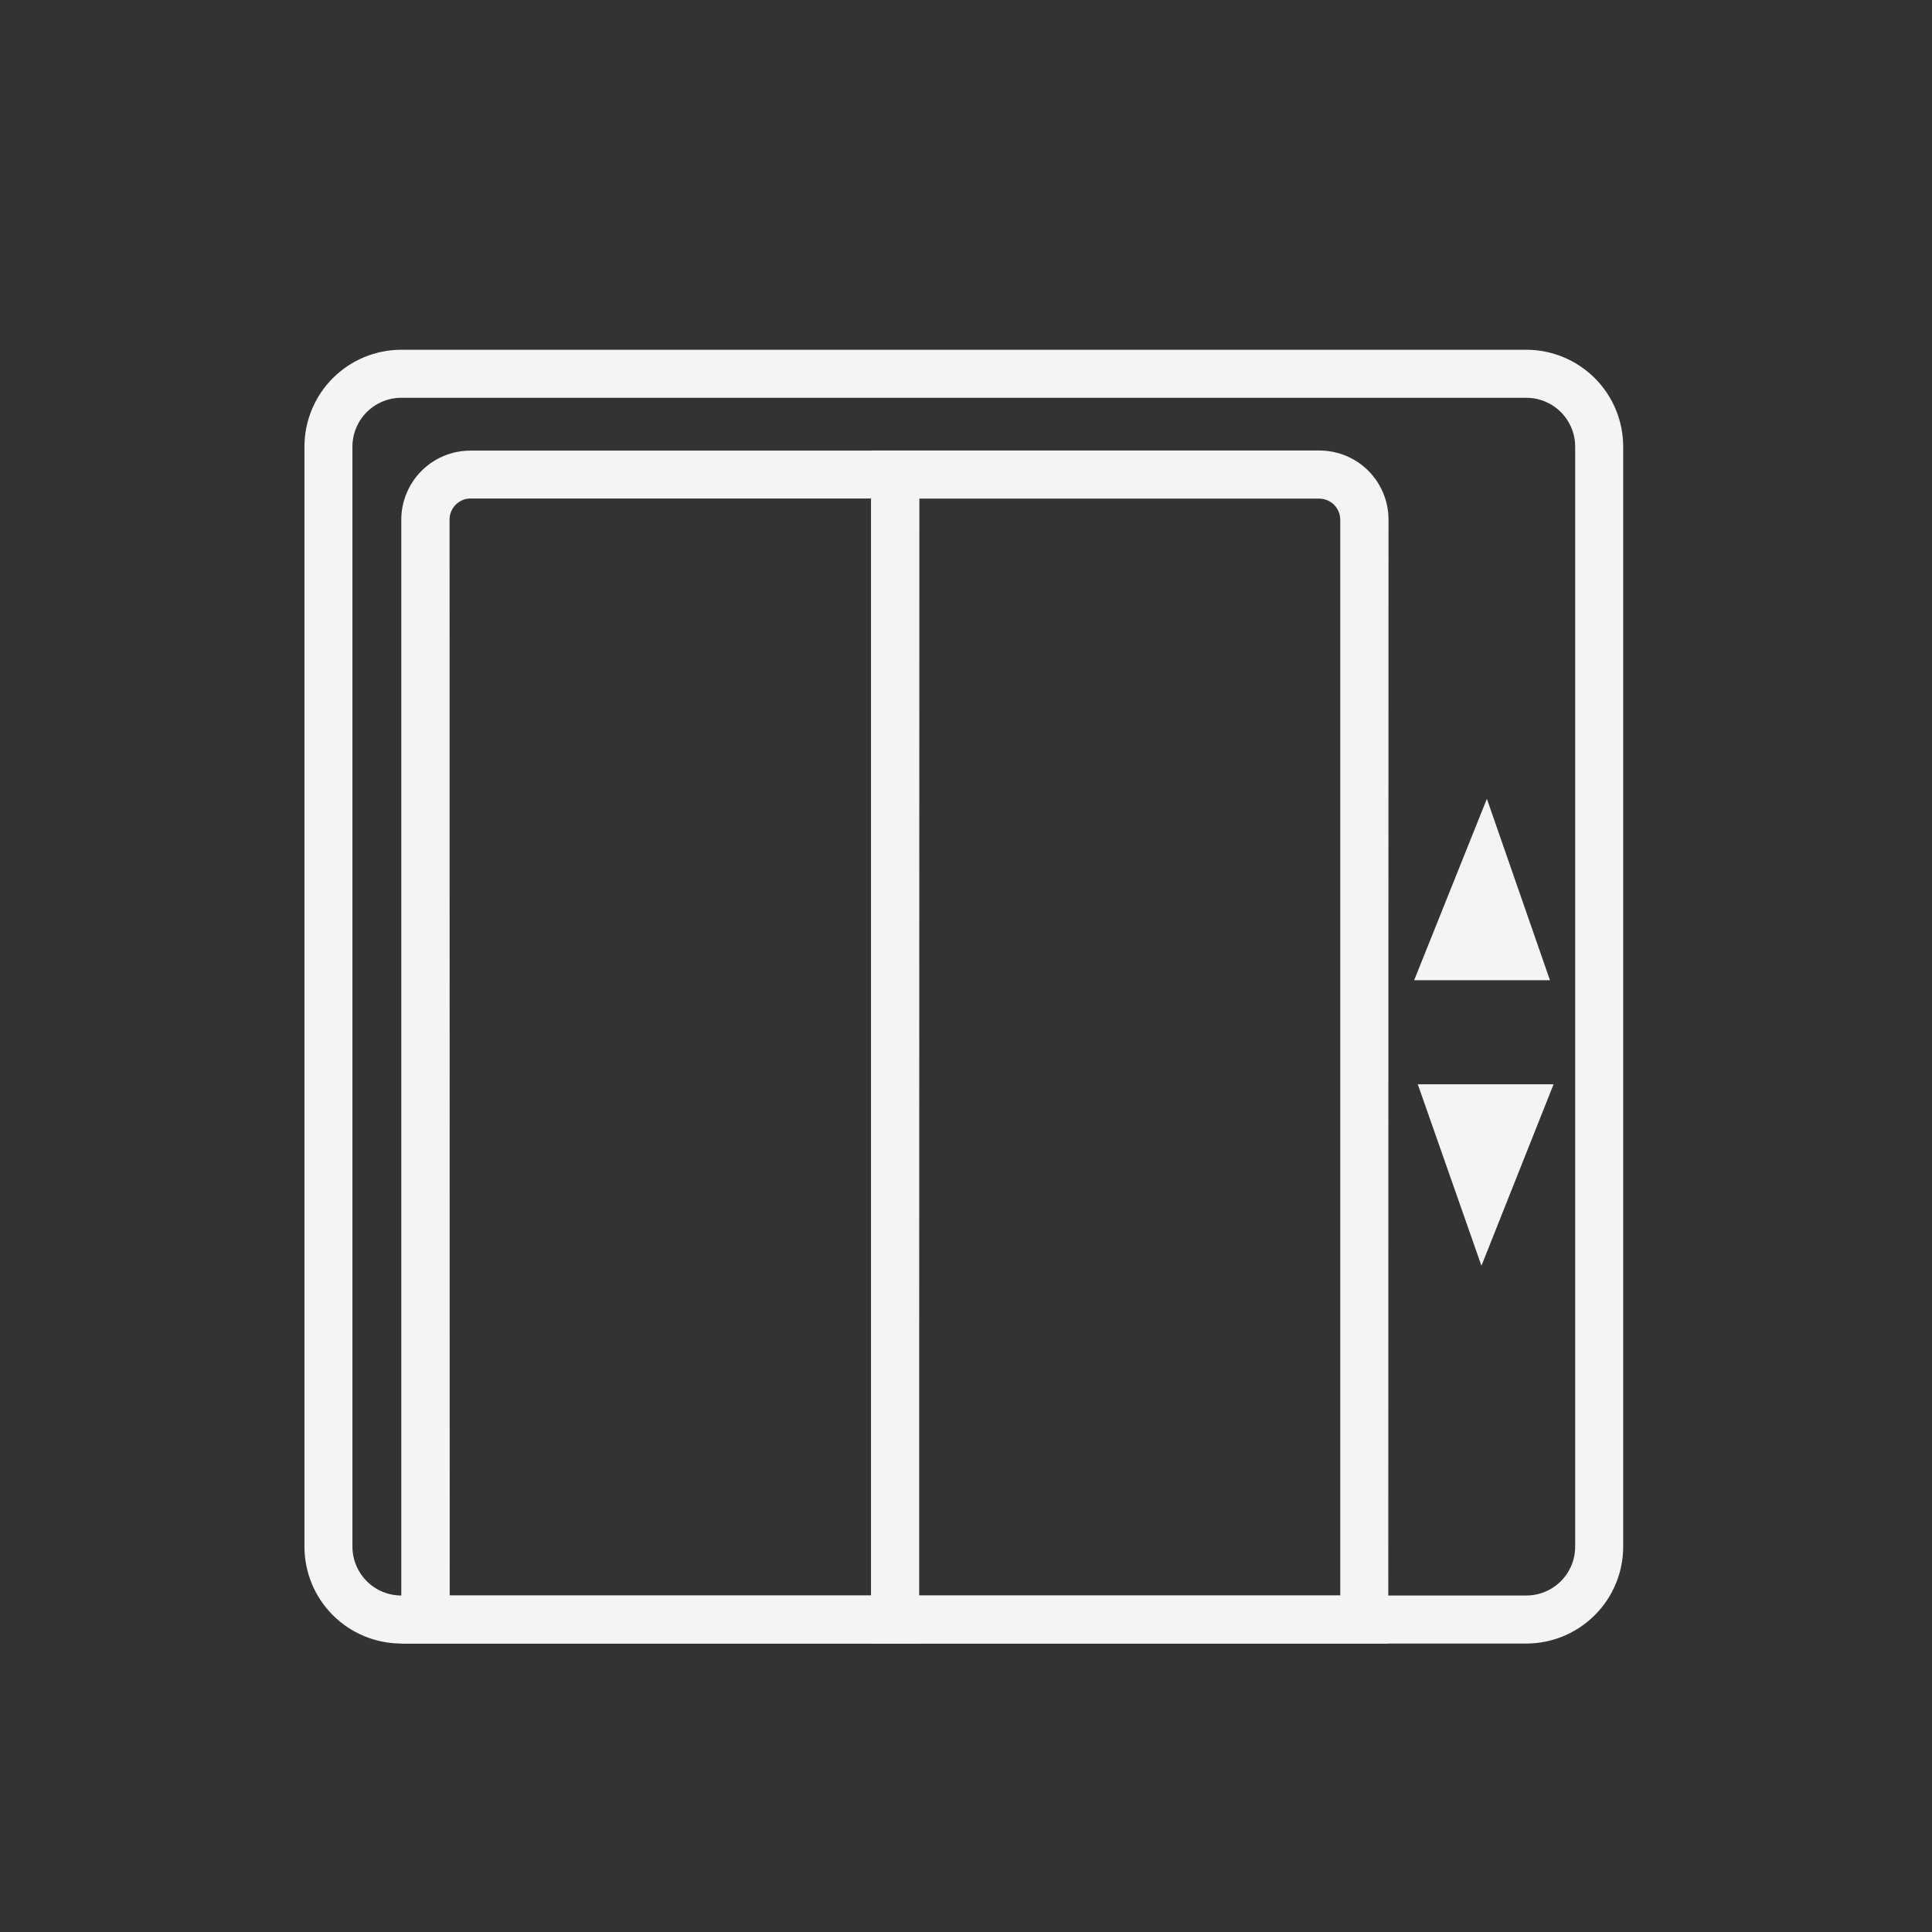 <svg width="55" height="55" viewBox="0 0 55 55" fill="none" xmlns="http://www.w3.org/2000/svg">
<rect x="0" y="0" width="55" height="55" fill="#333333" stroke="none"/>
<path d="M43.457 46.288H11.425C10.827 46.288 10.253 46.05 9.83 45.628C9.406 45.205 9.168 44.631 9.167 44.033V12.712C9.168 12.114 9.406 11.541 9.828 11.119C10.251 10.696 10.824 10.458 11.422 10.457H43.454C44.051 10.458 44.624 10.696 45.047 11.119C45.47 11.541 45.708 12.114 45.709 12.712V44.033C45.708 44.63 45.47 45.203 45.048 45.625C44.627 46.048 44.054 46.286 43.457 46.288V46.288ZM11.425 10.824C10.924 10.824 10.444 11.023 10.089 11.377C9.734 11.731 9.534 12.211 9.533 12.712V44.033C9.534 44.533 9.734 45.013 10.088 45.367C10.441 45.721 10.921 45.92 11.422 45.921H43.454C43.954 45.92 44.434 45.721 44.788 45.367C45.142 45.013 45.341 44.533 45.342 44.033V12.712C45.341 12.212 45.142 11.732 44.788 11.378C44.434 11.024 43.954 10.825 43.454 10.824H11.425Z" stroke="#F4F4F4"/>
<path d="M25.667 46.288H11.924V14.795C11.924 14.406 12.079 14.033 12.354 13.758C12.629 13.483 13.002 13.328 13.391 13.328H25.667V46.288ZM12.302 45.921H25.3V13.691H13.398C13.106 13.691 12.826 13.807 12.62 14.014C12.414 14.22 12.298 14.5 12.298 14.791L12.302 45.921Z" stroke="#F4F4F4"/>
<path d="M39.021 46.288H25.3V13.325H37.561C37.95 13.325 38.323 13.479 38.599 13.754C38.873 14.029 39.028 14.402 39.028 14.791L39.021 46.288ZM25.656 45.921H38.654V14.795C38.654 14.503 38.538 14.223 38.332 14.017C38.126 13.811 37.846 13.695 37.554 13.695H25.667L25.656 45.921Z" stroke="#F4F4F4"/>
<path d="M42.203 34.606L41.067 31.368H43.49L42.203 34.606ZM41.595 31.735L42.229 33.568L42.962 31.735H41.595Z" stroke="#F4F4F4"/>
<path d="M43.421 27.405H40.997L42.295 24.167L43.421 27.405ZM41.54 27.038H42.9L42.269 25.205L41.54 27.038Z" stroke="#F4F4F4"/>
</svg>

